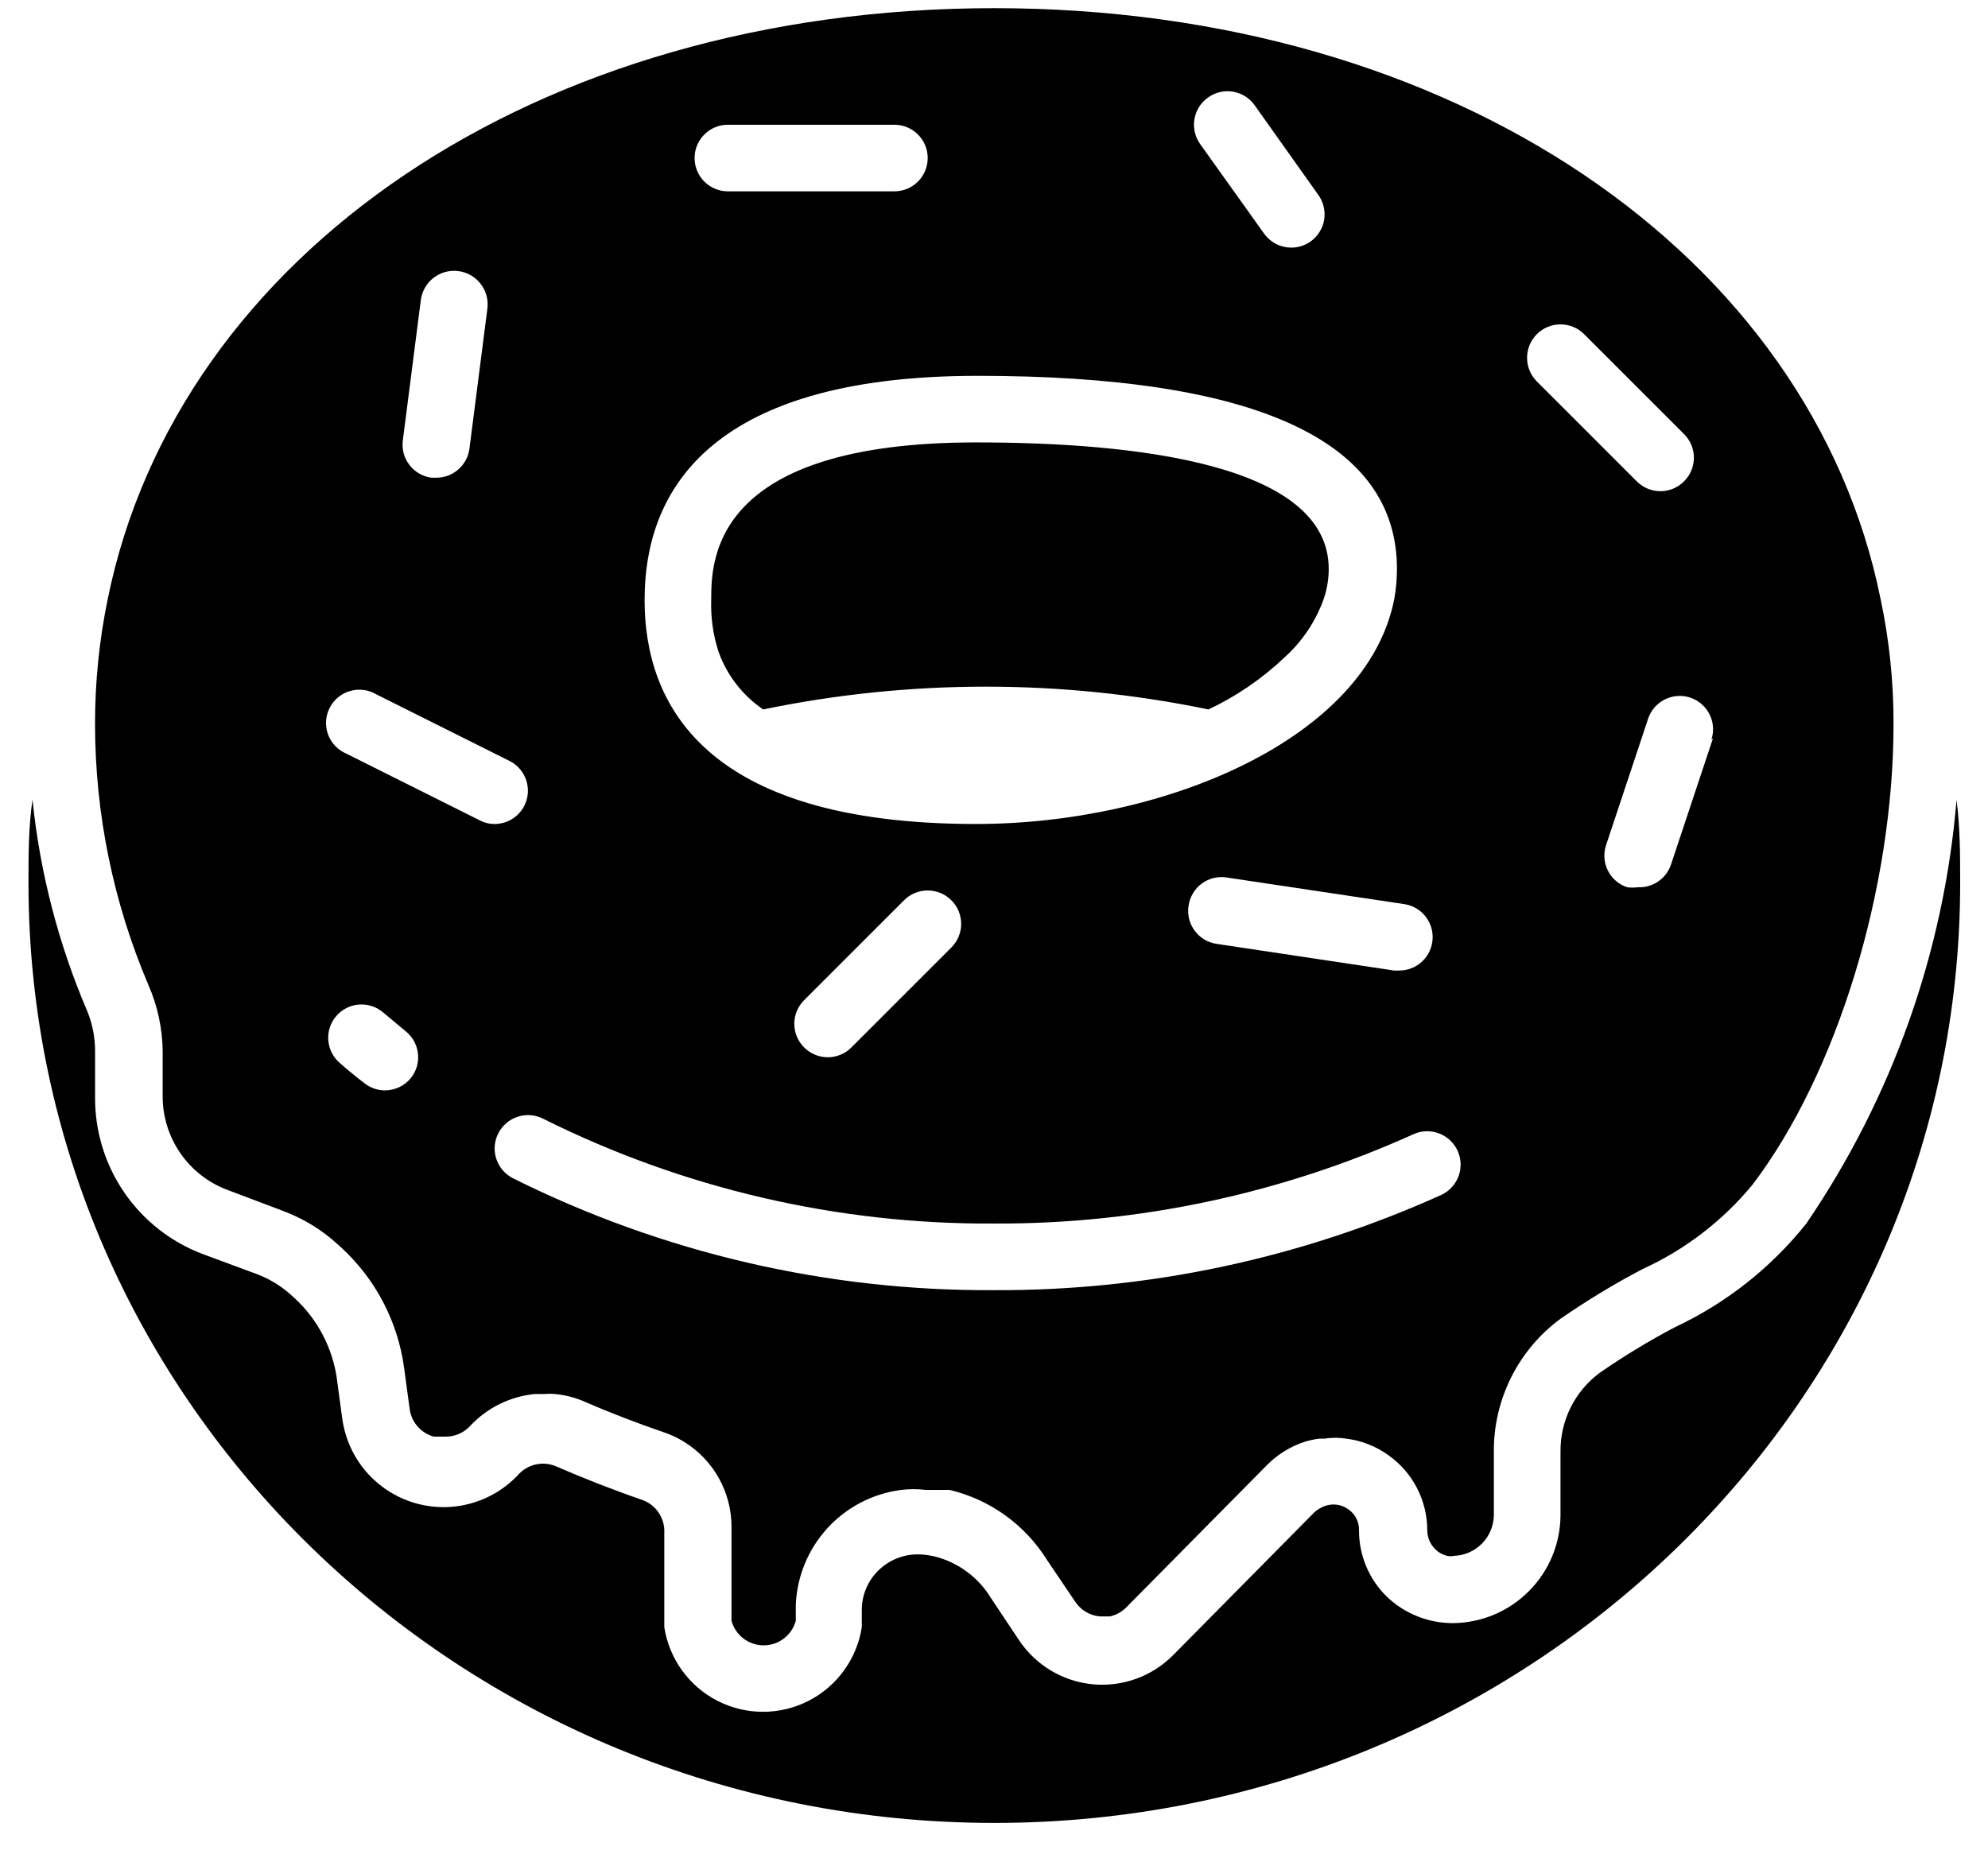 <svg width="46" height="43" viewBox="0 0 46 43" fill="none" xmlns="http://www.w3.org/2000/svg">
<g id="Group 16">
<path id="Vector" d="M45.356 20.434C45.356 32.448 35.338 42.189 23.008 42.189C10.678 42.189 0.659 32.448 0.659 20.434C0.659 19.786 0.659 19.139 0.752 18.507C0.924 20.19 1.35 21.837 2.015 23.393C2.141 23.696 2.204 24.021 2.2 24.349V25.389C2.194 26.178 2.43 26.95 2.877 27.601C3.323 28.251 3.959 28.749 4.698 29.026L5.969 29.497C6.253 29.608 6.514 29.77 6.74 29.974L6.817 30.044C7.348 30.534 7.694 31.193 7.795 31.909L7.918 32.826H7.919C7.998 33.419 8.298 33.961 8.76 34.341C9.222 34.722 9.812 34.913 10.409 34.876C11.007 34.839 11.568 34.578 11.98 34.143C12.203 33.884 12.57 33.802 12.882 33.943C13.521 34.22 14.191 34.483 14.862 34.714C15.184 34.829 15.391 35.143 15.371 35.484V37.658C15.484 38.391 15.942 39.026 16.603 39.364C17.264 39.702 18.047 39.702 18.708 39.364C19.369 39.026 19.828 38.391 19.941 37.658V37.257C19.942 36.895 20.095 36.551 20.364 36.309C20.631 36.068 20.985 35.949 21.343 35.978C21.442 35.985 21.54 36.001 21.636 36.024C22.177 36.163 22.642 36.509 22.931 36.987L23.578 37.958C23.963 38.537 24.588 38.912 25.28 38.98C25.971 39.047 26.657 38.799 27.146 38.305L30.414 34.999L30.413 34.999C30.492 34.93 30.584 34.877 30.683 34.845C30.863 34.79 31.057 34.824 31.207 34.937C31.359 35.045 31.448 35.221 31.446 35.407C31.441 35.987 31.672 36.543 32.086 36.949C32.5 37.347 33.053 37.568 33.627 37.565C34.284 37.557 34.912 37.292 35.375 36.827C35.84 36.361 36.103 35.733 36.108 35.076V33.604C36.099 32.882 36.437 32.199 37.018 31.77C37.577 31.383 38.158 31.03 38.76 30.714C39.942 30.159 40.981 29.339 41.796 28.317C43.782 25.405 44.98 22.028 45.272 18.515C45.356 19.17 45.356 19.794 45.356 20.434L45.356 20.434Z" fill="black"/>
<path id="Vector_2" d="M22.584 10.239C16.488 10.239 16.457 12.959 16.457 13.868C16.443 14.276 16.5 14.682 16.627 15.07C16.821 15.613 17.183 16.08 17.659 16.404C21.058 15.7 24.564 15.7 27.963 16.404C28.608 16.104 29.201 15.703 29.72 15.217C30.131 14.847 30.444 14.381 30.629 13.861C30.706 13.637 30.745 13.403 30.745 13.167C30.714 10.747 26.306 10.239 22.584 10.239H22.584ZM22.584 10.239C16.488 10.239 16.457 12.959 16.457 13.868C16.443 14.276 16.5 14.682 16.627 15.07C16.821 15.613 17.183 16.08 17.659 16.404C21.058 15.7 24.564 15.7 27.963 16.404C28.608 16.104 29.201 15.703 29.72 15.217C30.131 14.847 30.444 14.381 30.629 13.861C30.706 13.637 30.745 13.403 30.745 13.167C30.714 10.747 26.306 10.239 22.584 10.239H22.584ZM22.584 10.239C16.488 10.239 16.457 12.959 16.457 13.868C16.443 14.276 16.5 14.682 16.627 15.07C16.821 15.613 17.183 16.08 17.659 16.404C21.058 15.7 24.564 15.7 27.963 16.404C28.608 16.104 29.201 15.703 29.72 15.217C30.131 14.847 30.444 14.381 30.629 13.861C30.706 13.637 30.745 13.403 30.745 13.167C30.714 10.747 26.306 10.239 22.584 10.239H22.584ZM22.584 10.239C16.488 10.239 16.457 12.959 16.457 13.868C16.443 14.276 16.5 14.682 16.627 15.07C16.821 15.613 17.183 16.08 17.659 16.404C21.058 15.7 24.564 15.7 27.963 16.404C28.608 16.104 29.201 15.703 29.72 15.217C30.131 14.847 30.444 14.381 30.629 13.861C30.706 13.637 30.745 13.403 30.745 13.167C30.714 10.747 26.306 10.239 22.584 10.239H22.584ZM22.584 10.239C16.488 10.239 16.457 12.959 16.457 13.868C16.443 14.276 16.5 14.682 16.627 15.07C16.821 15.613 17.183 16.08 17.659 16.404C21.058 15.7 24.564 15.7 27.963 16.404C28.608 16.104 29.201 15.703 29.72 15.217C30.131 14.847 30.444 14.381 30.629 13.861C30.706 13.637 30.745 13.403 30.745 13.167C30.714 10.747 26.306 10.239 22.584 10.239H22.584ZM22.584 10.239C16.488 10.239 16.457 12.959 16.457 13.868C16.443 14.276 16.5 14.682 16.627 15.07C16.821 15.613 17.183 16.08 17.659 16.404C21.058 15.7 24.564 15.7 27.963 16.404C28.608 16.104 29.201 15.703 29.72 15.217C30.131 14.847 30.444 14.381 30.629 13.861C30.706 13.637 30.745 13.403 30.745 13.167C30.714 10.747 26.306 10.239 22.584 10.239H22.584ZM22.584 10.239C16.488 10.239 16.457 12.959 16.457 13.868C16.443 14.276 16.5 14.682 16.627 15.07C16.821 15.613 17.183 16.08 17.659 16.404C21.058 15.7 24.564 15.7 27.963 16.404C28.608 16.104 29.201 15.703 29.72 15.217C30.131 14.847 30.444 14.381 30.629 13.861C30.706 13.637 30.745 13.403 30.745 13.167C30.714 10.747 26.306 10.239 22.584 10.239H22.584ZM22.584 10.239C16.488 10.239 16.457 12.959 16.457 13.868C16.443 14.276 16.5 14.682 16.627 15.07C16.821 15.613 17.183 16.08 17.659 16.404C21.058 15.7 24.564 15.7 27.963 16.404C28.608 16.104 29.201 15.703 29.72 15.217C30.131 14.847 30.444 14.381 30.629 13.861C30.706 13.637 30.745 13.403 30.745 13.167C30.714 10.747 26.306 10.239 22.584 10.239H22.584ZM22.584 10.239C16.488 10.239 16.457 12.959 16.457 13.868C16.443 14.276 16.5 14.682 16.627 15.07C16.821 15.613 17.183 16.08 17.659 16.404C21.058 15.7 24.564 15.7 27.963 16.404C28.608 16.104 29.201 15.703 29.72 15.217C30.131 14.847 30.444 14.381 30.629 13.861C30.706 13.637 30.745 13.403 30.745 13.167C30.714 10.747 26.306 10.239 22.584 10.239H22.584ZM22.584 10.239C16.488 10.239 16.457 12.959 16.457 13.868C16.443 14.276 16.5 14.682 16.627 15.07C16.821 15.613 17.183 16.08 17.659 16.404C21.058 15.7 24.564 15.7 27.963 16.404C28.608 16.104 29.201 15.703 29.72 15.217C30.131 14.847 30.444 14.381 30.629 13.861C30.706 13.637 30.745 13.403 30.745 13.167C30.714 10.747 26.306 10.239 22.584 10.239H22.584ZM22.584 10.239C16.488 10.239 16.457 12.959 16.457 13.868C16.443 14.276 16.5 14.682 16.627 15.07C16.821 15.613 17.183 16.08 17.659 16.404C21.058 15.7 24.564 15.7 27.963 16.404C28.608 16.104 29.201 15.703 29.72 15.217C30.131 14.847 30.444 14.381 30.629 13.861C30.706 13.637 30.745 13.403 30.745 13.167C30.714 10.747 26.306 10.239 22.584 10.239H22.584ZM22.584 10.239C16.488 10.239 16.457 12.959 16.457 13.868C16.443 14.276 16.5 14.682 16.627 15.07C16.821 15.613 17.183 16.08 17.659 16.404C21.058 15.7 24.564 15.7 27.963 16.404C28.608 16.104 29.201 15.703 29.72 15.217C30.131 14.847 30.444 14.381 30.629 13.861C30.706 13.637 30.745 13.403 30.745 13.167C30.714 10.747 26.306 10.239 22.584 10.239H22.584ZM22.584 10.239C16.488 10.239 16.457 12.959 16.457 13.868C16.443 14.276 16.5 14.682 16.627 15.07C16.821 15.613 17.183 16.08 17.659 16.404C21.058 15.7 24.564 15.7 27.963 16.404C28.608 16.104 29.201 15.703 29.72 15.217C30.131 14.847 30.444 14.381 30.629 13.861C30.706 13.637 30.745 13.403 30.745 13.167C30.714 10.747 26.306 10.239 22.584 10.239H22.584ZM22.584 10.239C16.488 10.239 16.457 12.959 16.457 13.868C16.443 14.276 16.5 14.682 16.627 15.07C16.821 15.613 17.183 16.08 17.659 16.404C21.058 15.7 24.564 15.7 27.963 16.404C28.608 16.104 29.201 15.703 29.72 15.217C30.131 14.847 30.444 14.381 30.629 13.861C30.706 13.637 30.745 13.403 30.745 13.167C30.714 10.747 26.306 10.239 22.584 10.239H22.584ZM22.584 10.239C16.488 10.239 16.457 12.959 16.457 13.868C16.443 14.276 16.5 14.682 16.627 15.07C16.821 15.613 17.183 16.08 17.659 16.404C21.058 15.7 24.564 15.7 27.963 16.404C28.608 16.104 29.201 15.703 29.72 15.217C30.131 14.847 30.444 14.381 30.629 13.861C30.706 13.637 30.745 13.403 30.745 13.167C30.714 10.747 26.306 10.239 22.584 10.239H22.584ZM22.584 10.239C16.488 10.239 16.457 12.959 16.457 13.868C16.443 14.276 16.5 14.682 16.627 15.07C16.821 15.613 17.183 16.08 17.659 16.404C21.058 15.7 24.564 15.7 27.963 16.404C28.608 16.104 29.201 15.703 29.72 15.217C30.131 14.847 30.444 14.381 30.629 13.861C30.706 13.637 30.745 13.403 30.745 13.167C30.714 10.747 26.306 10.239 22.584 10.239H22.584ZM22.584 10.239C16.488 10.239 16.457 12.959 16.457 13.868C16.443 14.276 16.5 14.682 16.627 15.07C16.821 15.613 17.183 16.08 17.659 16.404C21.058 15.7 24.564 15.7 27.963 16.404C28.608 16.104 29.201 15.703 29.72 15.217C30.131 14.847 30.444 14.381 30.629 13.861C30.706 13.637 30.745 13.403 30.745 13.167C30.714 10.747 26.306 10.239 22.584 10.239H22.584ZM22.584 10.239C16.488 10.239 16.457 12.959 16.457 13.868C16.443 14.276 16.5 14.682 16.627 15.07C16.821 15.613 17.183 16.08 17.659 16.404C21.058 15.7 24.564 15.7 27.963 16.404C28.608 16.104 29.201 15.703 29.72 15.217C30.131 14.847 30.444 14.381 30.629 13.861C30.706 13.637 30.745 13.403 30.745 13.167C30.714 10.747 26.306 10.239 22.584 10.239H22.584ZM22.584 10.239C16.488 10.239 16.457 12.959 16.457 13.868C16.443 14.276 16.5 14.682 16.627 15.07C16.821 15.613 17.183 16.08 17.659 16.404C21.058 15.7 24.564 15.7 27.963 16.404C28.608 16.104 29.201 15.703 29.72 15.217C30.131 14.847 30.444 14.381 30.629 13.861C30.706 13.637 30.745 13.403 30.745 13.167C30.714 10.747 26.306 10.239 22.584 10.239H22.584ZM22.584 10.239C16.488 10.239 16.457 12.959 16.457 13.868C16.443 14.276 16.5 14.682 16.627 15.07C16.821 15.613 17.183 16.08 17.659 16.404C21.058 15.7 24.564 15.7 27.963 16.404C28.608 16.104 29.201 15.703 29.72 15.217C30.131 14.847 30.444 14.381 30.629 13.861C30.706 13.637 30.745 13.403 30.745 13.167C30.714 10.747 26.306 10.239 22.584 10.239H22.584ZM43.514 13.861C41.904 5.892 33.619 0.189 23.007 0.189C12.395 0.189 4.111 5.892 2.492 13.868C2.296 14.819 2.198 15.787 2.199 16.758C2.2 18.831 2.62 20.884 3.432 22.791C3.646 23.278 3.759 23.802 3.764 24.333V25.373C3.763 25.848 3.909 26.31 4.18 26.699C4.452 27.088 4.837 27.384 5.282 27.546L6.546 28.024C7.013 28.197 7.442 28.459 7.81 28.795L7.887 28.864V28.864C8.688 29.596 9.207 30.586 9.351 31.662L9.474 32.571H9.475C9.501 32.892 9.726 33.163 10.037 33.249H10.307C10.531 33.251 10.744 33.156 10.892 32.987C11.282 32.576 11.808 32.319 12.372 32.263H12.611C12.688 32.255 12.765 32.255 12.842 32.263C13.079 32.285 13.31 32.344 13.528 32.44C14.129 32.702 14.753 32.941 15.385 33.157C15.835 33.316 16.224 33.61 16.5 33.999C16.776 34.388 16.925 34.853 16.926 35.33V37.511C17.018 37.846 17.322 38.079 17.67 38.079C18.018 38.079 18.323 37.846 18.414 37.511V37.141C18.441 36.482 18.701 35.853 19.146 35.367C19.592 34.88 20.195 34.567 20.849 34.482C21.038 34.459 21.23 34.459 21.419 34.482H21.974H21.974C22.908 34.705 23.716 35.286 24.224 36.1L24.88 37.071C25.009 37.265 25.218 37.389 25.45 37.41H25.681C25.828 37.378 25.962 37.303 26.066 37.195L29.334 33.889H29.334C29.577 33.65 29.873 33.47 30.197 33.365C30.308 33.331 30.421 33.308 30.536 33.295H30.652C30.815 33.269 30.982 33.269 31.145 33.295C31.505 33.338 31.847 33.474 32.139 33.688C32.695 34.087 33.025 34.73 33.025 35.414C33.025 35.576 33.089 35.732 33.202 35.846C33.28 35.926 33.379 35.983 33.488 36.008C33.538 36.02 33.591 36.02 33.642 36.008C34.148 35.992 34.554 35.582 34.566 35.076V33.603C34.556 32.388 35.13 31.242 36.108 30.521C36.716 30.1 37.349 29.716 38.003 29.373C38.988 28.924 39.857 28.257 40.547 27.423C42.512 24.842 43.814 20.557 43.814 16.758C43.817 15.784 43.716 14.812 43.514 13.86L43.514 13.861ZM33.142 21.798C33.088 22.181 32.758 22.465 32.371 22.461H32.255L28.148 21.844C27.73 21.781 27.441 21.392 27.5 20.974C27.527 20.763 27.639 20.573 27.809 20.448C27.979 20.323 28.194 20.273 28.402 20.311L32.51 20.927C32.922 20.998 33.202 21.384 33.142 21.798ZM27.955 2.255C28.122 2.135 28.331 2.088 28.533 2.122C28.736 2.157 28.916 2.271 29.034 2.44L30.506 4.513V4.513C30.625 4.68 30.673 4.888 30.639 5.091C30.604 5.293 30.489 5.474 30.321 5.592C30.19 5.683 30.034 5.732 29.874 5.731C29.626 5.729 29.394 5.609 29.25 5.407L27.77 3.334C27.651 3.166 27.603 2.958 27.638 2.756C27.672 2.553 27.787 2.373 27.955 2.255L27.955 2.255ZM16.842 2.887H20.695C21.121 2.887 21.466 3.232 21.466 3.657C21.466 4.083 21.121 4.428 20.695 4.428H16.842C16.417 4.428 16.072 4.083 16.072 3.657C16.072 3.232 16.417 2.887 16.842 2.887ZM14.916 13.869C14.916 11.503 16.264 8.698 22.622 8.698C29.064 8.698 32.324 10.2 32.324 13.167C32.323 13.4 32.303 13.632 32.262 13.861C31.631 17.098 26.945 19.07 22.583 19.07C16.248 19.07 14.915 16.25 14.915 13.884L14.916 13.869ZM22.013 21.929L19.701 24.241C19.557 24.387 19.36 24.469 19.154 24.469C18.949 24.469 18.752 24.387 18.607 24.241C18.461 24.097 18.379 23.9 18.379 23.694C18.379 23.489 18.461 23.292 18.607 23.147L20.919 20.835C21.221 20.533 21.711 20.533 22.013 20.835C22.316 21.137 22.316 21.627 22.013 21.929L22.013 21.929ZM9.737 6.948C9.79 6.522 10.178 6.22 10.604 6.274C11.029 6.327 11.331 6.715 11.278 7.141L10.862 10.385H10.862C10.811 10.771 10.48 11.059 10.091 11.056H9.983C9.562 10.999 9.266 10.613 9.321 10.192L9.737 6.948ZM9.513 24.942H9.513C9.366 25.128 9.141 25.236 8.904 25.235C8.731 25.234 8.562 25.174 8.427 25.065C8.234 24.919 8.049 24.765 7.864 24.603C7.541 24.326 7.502 23.84 7.779 23.517C8.056 23.193 8.542 23.155 8.866 23.432L9.382 23.863V23.863C9.715 24.125 9.774 24.608 9.513 24.942L9.513 24.942ZM11.1 18.985L8.018 17.444H8.018C7.82 17.361 7.666 17.2 7.591 17C7.517 16.799 7.53 16.576 7.627 16.385C7.723 16.193 7.895 16.051 8.101 15.992C8.307 15.933 8.528 15.961 8.712 16.072L11.794 17.613C12.172 17.806 12.324 18.267 12.133 18.646C12.003 18.905 11.738 19.069 11.447 19.07C11.327 19.071 11.207 19.042 11.101 18.985L11.1 18.985ZM33.349 27.655C30.1 29.122 26.573 29.874 23.007 29.859C19.143 29.883 15.328 28.995 11.871 27.27C11.49 27.078 11.336 26.614 11.528 26.233C11.72 25.852 12.184 25.698 12.565 25.89C15.806 27.508 19.384 28.34 23.006 28.317C26.349 28.332 29.655 27.627 32.701 26.252C33.088 26.073 33.547 26.243 33.726 26.63C33.905 27.017 33.736 27.476 33.348 27.655L33.349 27.655ZM35.561 8.828V8.828C35.259 8.526 35.259 8.036 35.561 7.734C35.863 7.432 36.353 7.432 36.655 7.734L38.967 10.046C39.113 10.191 39.195 10.388 39.195 10.593C39.195 10.798 39.113 10.995 38.967 11.14C38.823 11.286 38.626 11.368 38.42 11.368C38.215 11.368 38.018 11.286 37.873 11.14L35.561 8.828ZM39.638 17.082L38.667 20.003L38.667 20.002C38.559 20.333 38.244 20.551 37.896 20.534C37.814 20.545 37.731 20.545 37.65 20.534C37.455 20.469 37.294 20.33 37.203 20.146C37.112 19.962 37.098 19.75 37.164 19.555L38.135 16.635V16.635C38.269 16.23 38.706 16.012 39.11 16.145C39.514 16.28 39.733 16.716 39.599 17.12L39.638 17.082ZM17.659 16.419L17.659 16.419C21.058 15.716 24.564 15.716 27.963 16.419C28.609 16.114 29.202 15.709 29.72 15.217C30.131 14.847 30.444 14.381 30.629 13.861C30.706 13.637 30.745 13.403 30.745 13.167C30.745 10.747 26.306 10.239 22.584 10.239C16.488 10.239 16.457 12.959 16.457 13.868C16.443 14.276 16.5 14.683 16.627 15.07C16.818 15.619 17.18 16.091 17.659 16.419L17.659 16.419ZM22.584 10.254C16.488 10.254 16.457 12.975 16.457 13.884H16.457C16.443 14.291 16.5 14.698 16.627 15.086C16.821 15.628 17.183 16.095 17.659 16.419C21.058 15.716 24.564 15.716 27.963 16.419C28.609 16.114 29.202 15.709 29.72 15.217C30.131 14.847 30.444 14.381 30.629 13.861C30.706 13.637 30.745 13.403 30.745 13.167C30.714 10.747 26.306 10.239 22.584 10.239L22.584 10.254ZM22.584 10.254C16.488 10.254 16.457 12.975 16.457 13.884H16.457C16.443 14.291 16.5 14.698 16.627 15.086C16.821 15.628 17.183 16.095 17.659 16.419C21.058 15.716 24.564 15.716 27.963 16.419C28.609 16.114 29.202 15.709 29.72 15.217C30.131 14.847 30.444 14.381 30.629 13.861C30.706 13.637 30.745 13.403 30.745 13.167C30.714 10.747 26.306 10.239 22.584 10.239L22.584 10.254ZM22.584 10.254C16.488 10.254 16.457 12.975 16.457 13.884H16.457C16.443 14.291 16.5 14.698 16.627 15.086C16.821 15.628 17.183 16.095 17.659 16.419C21.058 15.716 24.564 15.716 27.963 16.419C28.609 16.114 29.202 15.709 29.72 15.217C30.131 14.847 30.444 14.381 30.629 13.861C30.706 13.637 30.745 13.403 30.745 13.167C30.714 10.747 26.306 10.239 22.584 10.239L22.584 10.254ZM22.584 10.254C16.488 10.254 16.457 12.975 16.457 13.884H16.457C16.443 14.291 16.5 14.698 16.627 15.086C16.821 15.628 17.183 16.095 17.659 16.419C21.058 15.716 24.564 15.716 27.963 16.419C28.609 16.114 29.202 15.709 29.72 15.217C30.131 14.847 30.444 14.381 30.629 13.861C30.706 13.637 30.745 13.403 30.745 13.167C30.714 10.747 26.306 10.239 22.584 10.239L22.584 10.254ZM22.584 10.254C16.488 10.254 16.457 12.975 16.457 13.884H16.457C16.443 14.291 16.5 14.698 16.627 15.086C16.821 15.628 17.183 16.095 17.659 16.419C21.058 15.716 24.564 15.716 27.963 16.419C28.609 16.114 29.202 15.709 29.72 15.217C30.131 14.847 30.444 14.381 30.629 13.861C30.706 13.637 30.745 13.403 30.745 13.167C30.714 10.747 26.306 10.239 22.584 10.239L22.584 10.254ZM22.584 10.254C16.488 10.254 16.457 12.975 16.457 13.884H16.457C16.443 14.291 16.5 14.698 16.627 15.086C16.821 15.628 17.183 16.095 17.659 16.419C21.058 15.716 24.564 15.716 27.963 16.419C28.609 16.114 29.202 15.709 29.72 15.217C30.131 14.847 30.444 14.381 30.629 13.861C30.706 13.637 30.745 13.403 30.745 13.167C30.714 10.747 26.306 10.239 22.584 10.239L22.584 10.254ZM22.584 10.254C16.488 10.254 16.457 12.975 16.457 13.884H16.457C16.443 14.291 16.5 14.698 16.627 15.086C16.821 15.628 17.183 16.095 17.659 16.419C21.058 15.716 24.564 15.716 27.963 16.419C28.609 16.114 29.202 15.709 29.72 15.217C30.131 14.847 30.444 14.381 30.629 13.861C30.706 13.637 30.745 13.403 30.745 13.167C30.714 10.747 26.306 10.239 22.584 10.239L22.584 10.254ZM22.584 10.254C16.488 10.254 16.457 12.975 16.457 13.884H16.457C16.443 14.291 16.5 14.698 16.627 15.086C16.821 15.628 17.183 16.095 17.659 16.419C21.058 15.716 24.564 15.716 27.963 16.419C28.609 16.114 29.202 15.709 29.72 15.217C30.131 14.847 30.444 14.381 30.629 13.861C30.706 13.637 30.745 13.403 30.745 13.167C30.714 10.747 26.306 10.239 22.584 10.239L22.584 10.254ZM22.584 10.254C16.488 10.254 16.457 12.975 16.457 13.884H16.457C16.443 14.291 16.5 14.698 16.627 15.086C16.821 15.628 17.183 16.095 17.659 16.419C21.058 15.716 24.564 15.716 27.963 16.419C28.609 16.114 29.202 15.709 29.72 15.217C30.131 14.847 30.444 14.381 30.629 13.861C30.706 13.637 30.745 13.403 30.745 13.167C30.714 10.747 26.306 10.239 22.584 10.239L22.584 10.254ZM22.584 10.254C16.488 10.254 16.457 12.975 16.457 13.884H16.457C16.443 14.291 16.5 14.698 16.627 15.086C16.821 15.628 17.183 16.095 17.659 16.419C21.058 15.716 24.564 15.716 27.963 16.419C28.609 16.114 29.202 15.709 29.72 15.217C30.131 14.847 30.444 14.381 30.629 13.861C30.706 13.637 30.745 13.403 30.745 13.167C30.714 10.747 26.306 10.239 22.584 10.239L22.584 10.254ZM22.584 10.254C16.488 10.254 16.457 12.975 16.457 13.884H16.457C16.443 14.291 16.5 14.698 16.627 15.086C16.821 15.628 17.183 16.095 17.659 16.419C21.058 15.716 24.564 15.716 27.963 16.419C28.609 16.114 29.202 15.709 29.72 15.217C30.131 14.847 30.444 14.381 30.629 13.861C30.706 13.637 30.745 13.403 30.745 13.167C30.714 10.747 26.306 10.239 22.584 10.239L22.584 10.254ZM22.584 10.254C16.488 10.254 16.457 12.975 16.457 13.884H16.457C16.443 14.291 16.5 14.698 16.627 15.086C16.821 15.628 17.183 16.095 17.659 16.419C21.058 15.716 24.564 15.716 27.963 16.419C28.609 16.114 29.202 15.709 29.72 15.217C30.131 14.847 30.444 14.381 30.629 13.861C30.706 13.637 30.745 13.403 30.745 13.167C30.714 10.747 26.306 10.239 22.584 10.239L22.584 10.254ZM22.584 10.254C16.488 10.254 16.457 12.975 16.457 13.884H16.457C16.443 14.291 16.5 14.698 16.627 15.086C16.821 15.628 17.183 16.095 17.659 16.419C21.058 15.716 24.564 15.716 27.963 16.419C28.609 16.114 29.202 15.709 29.72 15.217C30.131 14.847 30.444 14.381 30.629 13.861C30.706 13.637 30.745 13.403 30.745 13.167C30.714 10.747 26.306 10.239 22.584 10.239L22.584 10.254ZM22.584 10.254C16.488 10.254 16.457 12.975 16.457 13.884H16.457C16.443 14.291 16.5 14.698 16.627 15.086C16.821 15.628 17.183 16.095 17.659 16.419C21.058 15.716 24.564 15.716 27.963 16.419C28.609 16.114 29.202 15.709 29.72 15.217C30.131 14.847 30.444 14.381 30.629 13.861C30.706 13.637 30.745 13.403 30.745 13.167C30.714 10.747 26.306 10.239 22.584 10.239L22.584 10.254ZM22.584 10.254C16.488 10.254 16.457 12.975 16.457 13.884H16.457C16.443 14.291 16.5 14.698 16.627 15.086C16.821 15.628 17.183 16.095 17.659 16.419C21.058 15.716 24.564 15.716 27.963 16.419C28.609 16.114 29.202 15.709 29.72 15.217C30.131 14.847 30.444 14.381 30.629 13.861C30.706 13.637 30.745 13.403 30.745 13.167C30.714 10.747 26.306 10.239 22.584 10.239L22.584 10.254ZM22.584 10.254C16.488 10.254 16.457 12.975 16.457 13.884H16.457C16.443 14.291 16.5 14.698 16.627 15.086C16.821 15.628 17.183 16.095 17.659 16.419C21.058 15.716 24.564 15.716 27.963 16.419C28.609 16.114 29.202 15.709 29.72 15.217C30.131 14.847 30.444 14.381 30.629 13.861C30.706 13.637 30.745 13.403 30.745 13.167C30.714 10.747 26.306 10.239 22.584 10.239L22.584 10.254ZM22.584 10.254C16.488 10.254 16.457 12.975 16.457 13.884H16.457C16.443 14.291 16.5 14.698 16.627 15.086C16.821 15.628 17.183 16.095 17.659 16.419C21.058 15.716 24.564 15.716 27.963 16.419C28.609 16.114 29.202 15.709 29.72 15.217C30.131 14.847 30.444 14.381 30.629 13.861C30.706 13.637 30.745 13.403 30.745 13.167C30.714 10.747 26.306 10.239 22.584 10.239L22.584 10.254ZM22.584 10.254C16.488 10.254 16.457 12.975 16.457 13.884H16.457C16.443 14.291 16.5 14.698 16.627 15.086C16.821 15.628 17.183 16.095 17.659 16.419C21.058 15.716 24.564 15.716 27.963 16.419C28.609 16.114 29.202 15.709 29.72 15.217C30.131 14.847 30.444 14.381 30.629 13.861C30.706 13.637 30.745 13.403 30.745 13.167C30.714 10.747 26.306 10.239 22.584 10.239L22.584 10.254Z" fill="black"/>
</g>
</svg>
